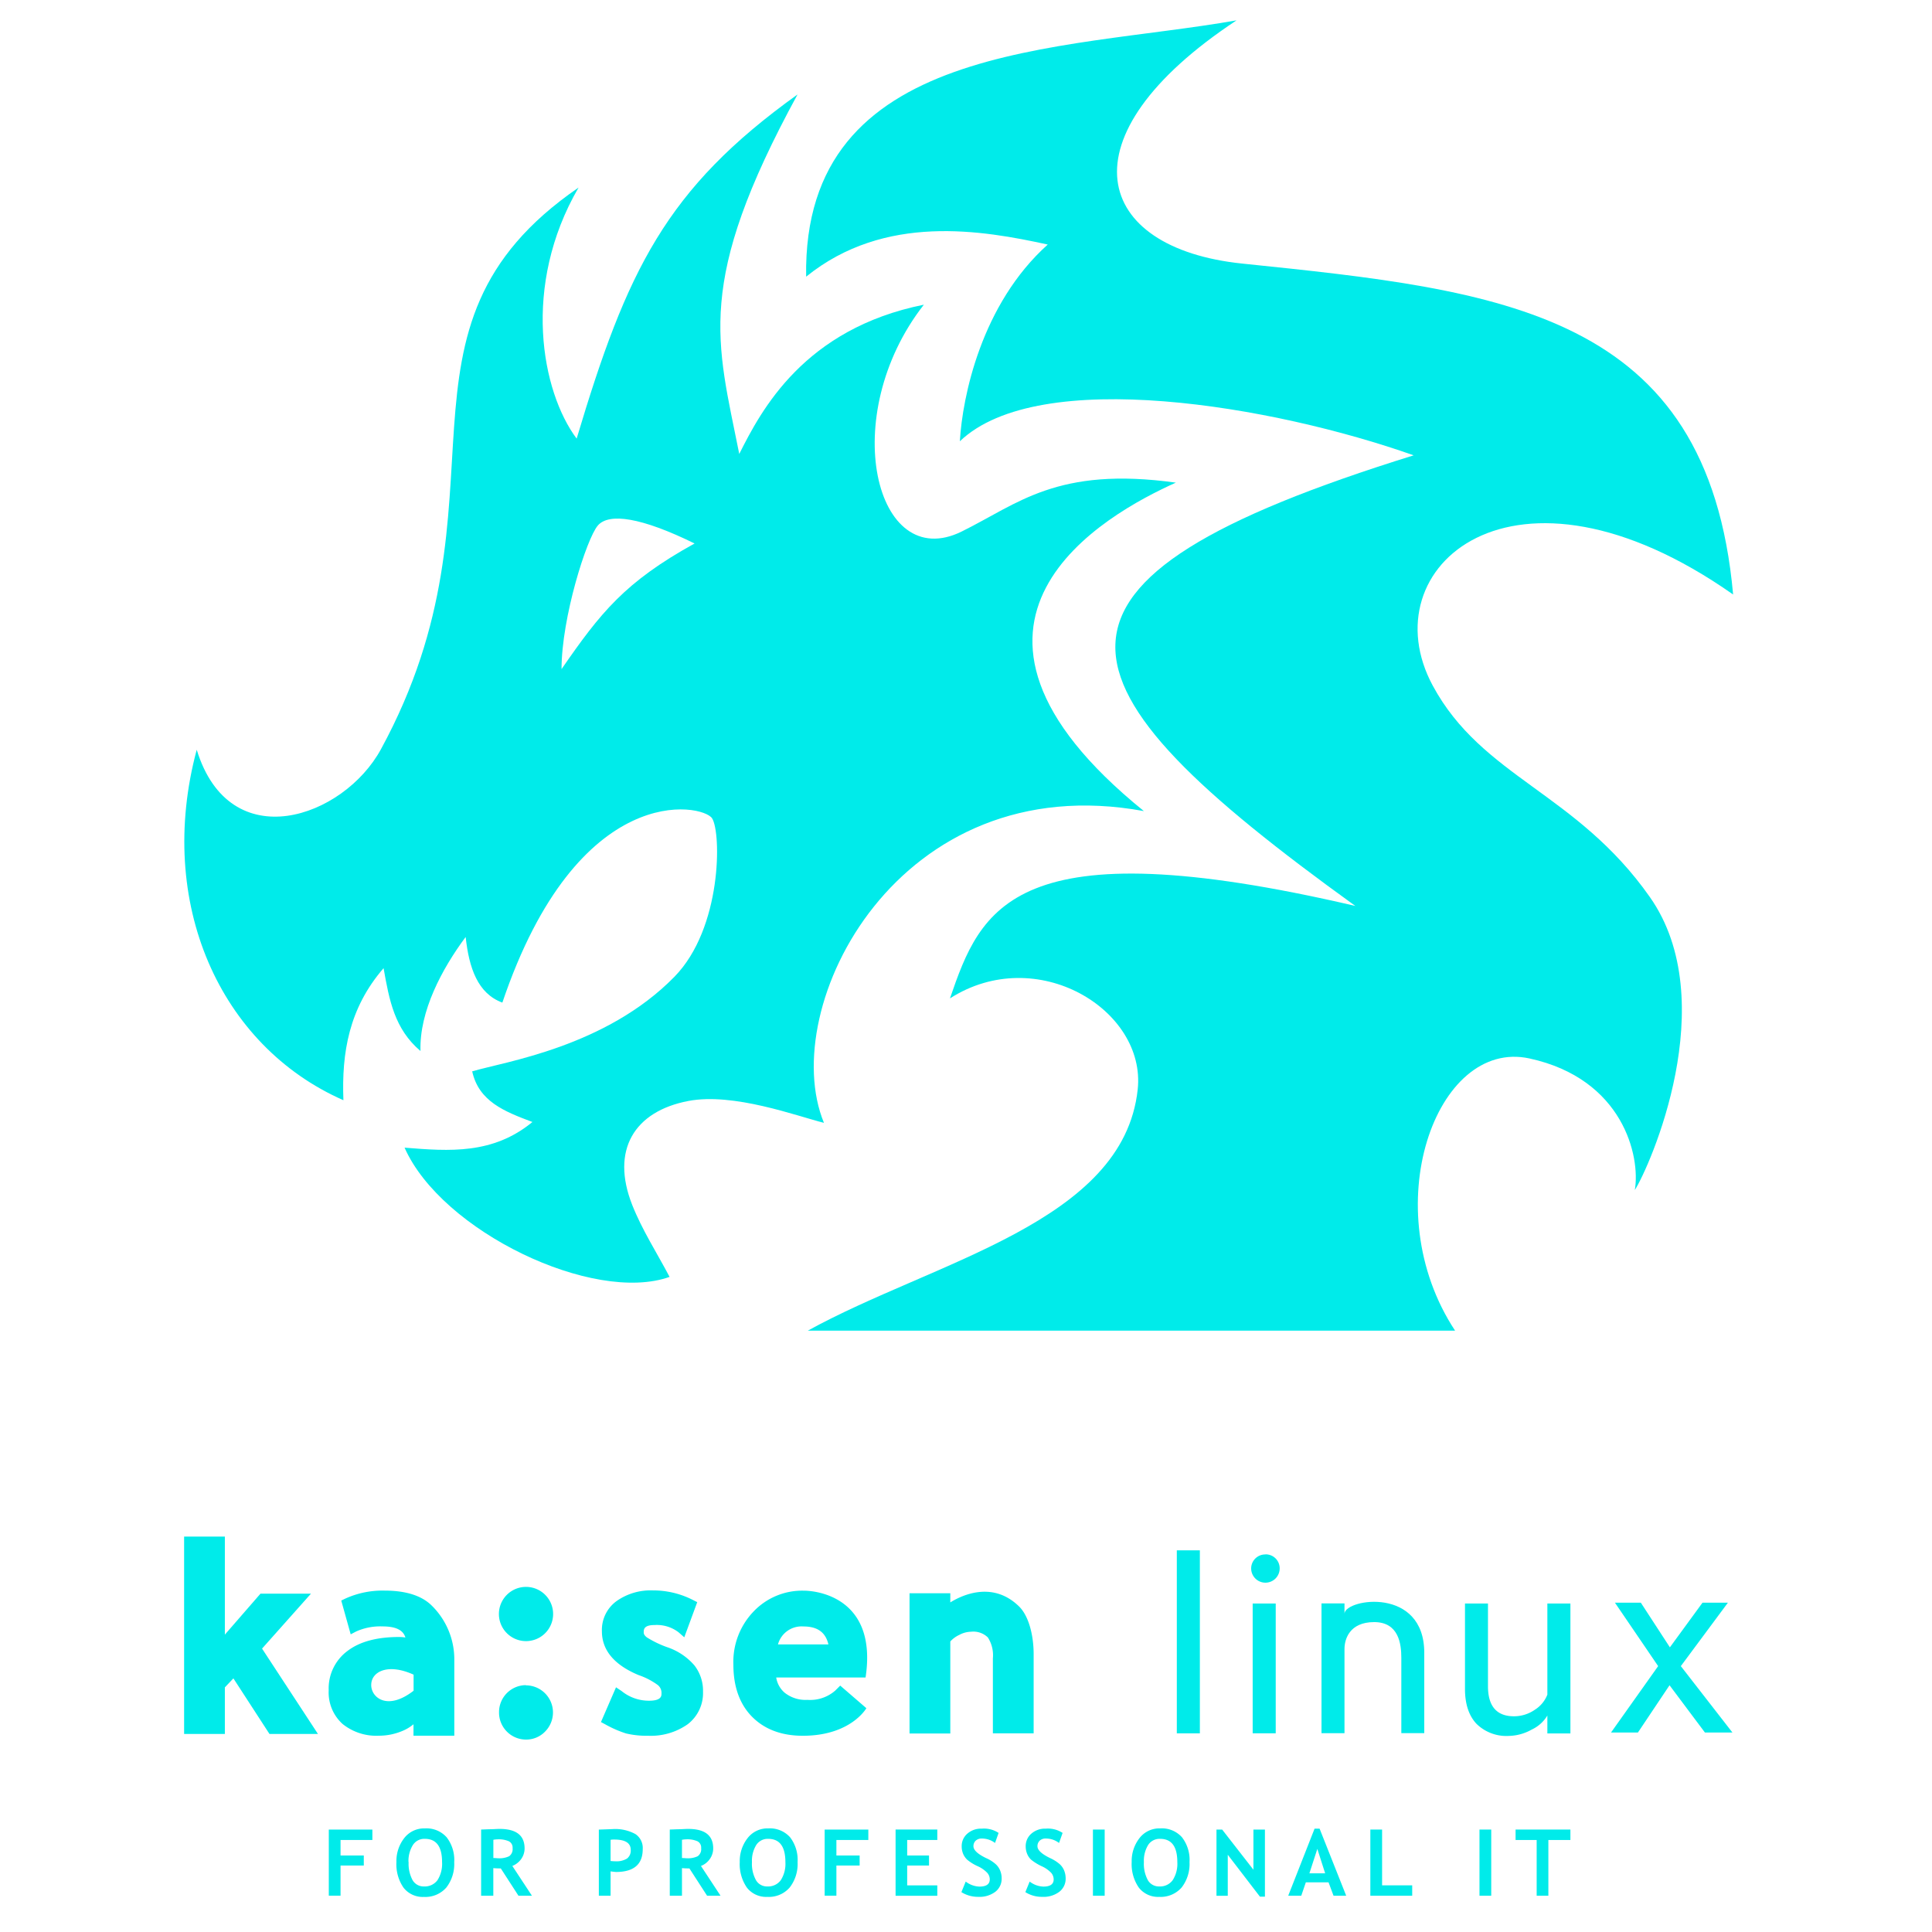 <?xml version="1.0" encoding="UTF-8" standalone="no"?>
<svg
   id="Calque_1"
   data-name="Calque 1"
   viewBox="0 0 512 512"
   version="1.1"
   xmlns="http://www.w3.org/2000/svg"
   xmlns:svg="http://www.w3.org/2000/svg"
   xmlns:rdf="http://www.w3.org/1999/02/22-rdf-syntax-ns#"
   xmlns:cc="http://creativecommons.org/ns#"
   xmlns:dc="http://purl.org/dc/elements/1.1/">
  <defs
     id="defs4">
    <style
       id="style2">.cls-1{fill:#333;}</style>
  </defs>
  <title
     id="title6">logo_kaisen-linux-picto-block-black</title>
  <polygon
     class="cls-1"
     points="404.29,384.16 397.79,393.05 392,384.16 386.84,384.16 395.45,396.79 386.06,410.01 391.42,410.01 397.72,400.6 404.77,410.01 410.25,410.01 399.97,396.79 409.35,384.16 "
     id="polygon8"
     style="stroke-width:0.752;fill:#00ebea;fill-opacity:1"
     transform="matrix(1.33,0,0,1.331,-86.523,-86.589)" />
  <path
     class="cls-1"
     d="m 437.234,237.732 c 19.437,27.663 -0.08,71.533 -3.991,77.64 1.543,-8.915 -3.113,-29.486 -27.939,-34.875 -24.825,-5.389 -40.963,39.838 -19.69,72.145 H 214.07 c 33.433,-18.442 83.643,-28.595 87.435,-63.935 2.262,-21.117 -26.768,-38.827 -49.757,-24.124 8.195,-23.751 16.47,-45.719 107.431,-24.496 -82.259,-59.318 -92.464,-85.89 15.459,-119.421 -37.012,-13.093 -99.249,-23.818 -120.269,-3.726 0.679,-11.749 5.668,-36.325 23.296,-52.133 -17.295,-3.779 -43.198,-8.343 -64.033,8.516 -0.985,-62.245 67.492,-59.717 114.056,-67.927 -46.924,31.03 -37.704,60.396 1.503,64.454 68.782,7.105 123.369,12.707 130.101,87.7 -58.325,-40.969 -96.481,-7.119 -79.599,24.15 13.131,24.323 38.103,28.355 57.54,56.032 z"
     id="path10"
     style="stroke-width:1;fill:#00ebea;fill-opacity:1" />
  <path
     class="cls-1"
     d="m 311.616,127.904 c -31.504,-4.378 -41.868,5.628 -56.795,12.973 -22.83,11.23 -33.061,-30.604 -9.991,-60.13 C 213.059,87.148 201.738,108.69 195.91,120.306 189.963,90.394 184.07,75.066 211.356,25.035 176.42,50.077 166.122,71.699 152.818,116.235 143.505,103.793 138.184,75.784 153.324,49.705 98.777,87.174 137.359,131.67 100.959,198.545 c -9.898,18.203 -40.019,28.821 -48.826,0.146 -10.909,40.61 6.16,78.505 38.875,92.876 -0.492,-12.587 1.463,-24.377 10.643,-34.995 1.503,8.476 2.887,16.114 9.779,21.955 -0.319,-10.525 5.694,-21.782 11.974,-30.218 0.891,8.196 3.18,14.983 9.725,17.391 20.063,-59.292 53.137,-52.665 55.585,-48.833 2.448,3.832 2.661,29.074 -9.978,41.98 -18.227,18.628 -45.034,22.527 -53.602,25.068 1.756,7.984 8.541,10.645 15.965,13.426 -10.457,8.609 -21.952,7.771 -33.886,6.799 9.818,22.208 50.063,41.435 70.232,34.25 -3.326,-6.32 -7.291,-12.441 -9.912,-19.094 -5.721,-14.49 0.519,-24.789 14.901,-27.53 11.974,-2.275 28.71,3.992 35.921,5.801 -12.639,-30.684 19.677,-94.592 84.787,-82.617 -62.077,-50.23 -9.898,-78.798 8.475,-87.048 z m -162.802,49.418 c 0,-13.639 6.652,-34.596 9.606,-38.042 2.954,-3.446 11.548,-2.182 25.65,4.75 -18.506,10.219 -24.945,18.376 -35.256,33.292 z"
     id="path12"
     style="stroke-width:1;fill:#00ebea;fill-opacity:1" />
  <polygon
     class="cls-1"
     points="109.86,390.52 109.86,371 101.74,371 101.74,410.3 109.86,410.3 109.86,401.02 111.56,399.23 118.75,410.3 128.41,410.3 117.27,393.3 127.02,382.36 116.96,382.36 "
     id="polygon14"
     style="stroke-width:0.752;fill:#00ebea;fill-opacity:1"
     transform="matrix(1.33,0,0,1.331,-86.523,-86.589)" />
  <path
     class="cls-1"
     d="m 139.408,420.543 a 7.184,7.185 0 1 0 5.056,2.089 7.184,7.185 0 0 0 -5.056,-2.089 z"
     id="path16"
     style="stroke-width:1;fill:#00ebea;fill-opacity:1" />
  <path
     class="cls-1"
     d="m 139.408,446.583 a 7.144,7.145 0 0 0 -7.158,7.145 v 0.08 a 7.158,7.159 0 0 0 7.118,7.199 v 0 a 6.958,6.959 0 0 0 5.082,-2.116 7.184,7.185 0 0 0 -5.082,-12.255 z"
     id="path18"
     style="stroke-width:1;fill:#00ebea;fill-opacity:1" />
  <path
     class="cls-1"
     d="m 177.005,436.59 a 27.5,27.503 0 0 1 -5.574,-2.661 c -0.838,-0.639 -0.838,-1.118 -0.838,-1.331 0,-0.732 0,-1.943 2.82,-1.943 a 9.499,9.5 0 0 1 6.413,1.916 l 1.517,1.331 3.432,-9.314 -1.104,-0.559 a 23.162,23.166 0 0 0 -10.643,-2.555 15.672,15.674 0 0 0 -9.526,2.754 9.446,9.447 0 0 0 -3.991,8.077 c 0,5.016 3.273,8.928 9.739,11.616 a 18.706,18.708 0 0 1 5.109,2.661 2.661,2.661 0 0 1 0.945,2.169 c 0,0.679 0,1.956 -3.299,1.956 a 11.442,11.443 0 0 1 -7.264,-2.555 l -1.49,-0.998 -3.991,9.208 1.144,0.612 a 29.415,29.42 0 0 0 5.508,2.408 23.522,23.525 0 0 0 5.867,0.612 16.949,16.952 0 0 0 10.444,-3.034 10.391,10.392 0 0 0 4.084,-8.636 10.936,10.938 0 0 0 -2.288,-6.986 16.404,16.406 0 0 0 -7.011,-4.75 z"
     id="path20"
     style="stroke-width:1;fill:#00ebea;fill-opacity:1" />
  <path
     class="cls-1"
     d="m 212.82,421.541 a 17.788,17.79 0 0 0 -13.038,5.442 19.251,19.254 0 0 0 -5.428,14.158 c 0,5.855 1.676,10.512 4.976,13.838 3.299,3.326 7.823,5.016 13.424,5.016 12.732,0 16.843,-7.305 16.843,-7.305 l -6.931,-5.988 -1.33,1.331 a 10.085,10.086 0 0 1 -7.357,2.448 8.874,8.875 0 0 1 -6.093,-1.943 6.652,6.653 0 0 1 -2.182,-3.992 h 23.681 c 3.047,-20.012 -11.242,-23.006 -16.564,-23.006 z m -6.652,14.251 a 6.479,6.48 0 0 1 6.719,-4.764 c 3.725,0 5.894,1.517 6.652,4.764 z"
     id="path22"
     style="stroke-width:1;fill:#00ebea;fill-opacity:1" />
  <path
     class="cls-1"
     d="m 335.324,411.947 a 3.712,3.712 0 0 0 -3.752,3.699 v 0 a 3.778,3.779 0 0 0 7.557,0 v 0 a 3.699,3.699 0 0 0 -3.805,-3.726 z"
     id="path24"
     style="stroke-width:1;fill:#00ebea;fill-opacity:1" />
  <path
     class="cls-1"
     d="m 410.067,449.097 a 8.275,8.276 0 0 1 -3.299,3.992 9.685,9.687 0 0 1 -5.535,1.743 q -6.905,0 -6.905,-7.984 v -21.902 h -6.093 v 22.62 q 0,5.974 3.007,9.221 a 11.295,11.297 0 0 0 8.648,3.247 12.905,12.907 0 0 0 6.053,-1.69 9.446,9.447 0 0 0 4.124,-3.712 v 4.75 h 6.107 v -34.436 h -6.107 z"
     id="path26"
     style="stroke-width:1;fill:#00ebea;fill-opacity:1" />
  <rect
     class="cls-1"
     x="331.971"
     y="424.947"
     width="6.107"
     height="34.396"
     id="rect28"
     style="stroke-width:1;fill:#00ebea;fill-opacity:1" />
  <path
     class="cls-1"
     d="m 270.028,425.692 c -6.652,-6.48 -14.435,-3.366 -18.187,-1.038 v -2.422 h -10.803 v 37.164 h 10.803 v -24.39 a 7.344,7.345 0 0 1 2.355,-1.73 6.905,6.906 0 0 1 3.153,-0.852 5.495,5.495 0 0 1 4.444,1.517 8.714,8.715 0 0 1 1.33,5.535 v 19.879 h 10.803 v -21.103 c -0.013,-4.75 -1.237,-9.979 -3.898,-12.561 z"
     id="path30"
     style="stroke-width:1;fill:#00ebea;fill-opacity:1" />
  <rect
     class="cls-1"
     x="311.869"
     y="410.856"
     width="6.107"
     height="48.5"
     id="rect32"
     style="stroke-width:1;fill:#00ebea;fill-opacity:1" />
  <path
     class="cls-1"
     d="m 356.305,427.582 v -2.661 h -6.093 v 34.396 h 6.093 v -22.341 c 0,-2.568 1.33,-7.105 7.863,-7.105 6.532,0 7.198,5.815 7.198,9.474 v 19.959 h 6.08 v -21.29 c 0,-17.577 -20.781,-14.357 -21.14,-10.432 z"
     id="path34"
     style="stroke-width:1;fill:#00ebea;fill-opacity:1" />
  <path
     class="cls-1"
     d="m 90.249,487.618 v 4.112 h 6.16 v 2.661 h -6.16 v 7.984 h -3.113 v -17.524 h 11.548 v 2.768 z"
     id="path36"
     style="stroke-width:1;fill:#00ebea;fill-opacity:1" />
  <path
     class="cls-1"
     d="m 105.057,493.473 a 9.885,9.886 0 0 1 2.049,-6.334 6.652,6.653 0 0 1 5.495,-2.595 7.131,7.132 0 0 1 5.761,2.355 9.765,9.767 0 0 1 2.009,6.586 10.178,10.179 0 0 1 -2.089,6.733 7.384,7.385 0 0 1 -5.934,2.488 6.452,6.453 0 0 1 -5.415,-2.462 10.909,10.911 0 0 1 -1.876,-6.773 z m 3.233,0 a 9.113,9.115 0 0 0 1.038,4.764 3.366,3.366 0 0 0 3.033,1.69 4.177,4.178 0 0 0 3.566,-1.65 8.049,8.05 0 0 0 1.224,-4.803 q 0,-6.161 -4.55,-6.161 a 3.566,3.566 0 0 0 -3.193,1.663 7.982,7.984 0 0 0 -1.157,4.497 z"
     id="path38"
     style="stroke-width:1;fill:#00ebea;fill-opacity:1" />
  <path
     class="cls-1"
     d="m 137.399,502.388 -4.683,-7.238 c -0.479,0 -1.131,0 -1.982,-0.08 v 7.318 h -3.233 v -17.537 l 2.022,-0.08 c 1.184,0 2.129,-0.093 2.847,-0.093 4.444,0 6.652,1.716 6.652,5.176 a 4.829,4.83 0 0 1 -0.918,2.834 5.322,5.322 0 0 1 -2.328,1.81 l 5.189,7.89 z m -6.652,-14.823 v 4.83 c 0.585,0 1.024,0.067 1.33,0.067 a 6.04,6.041 0 0 0 2.86,-0.546 2.315,2.315 0 0 0 0.905,-2.142 1.863,1.863 0 0 0 -0.971,-1.81 6.652,6.653 0 0 0 -3.047,-0.519 6.08,6.081 0 0 0 -1.091,0.12 z"
     id="path40"
     style="stroke-width:1;fill:#00ebea;fill-opacity:1" />
  <path
     class="cls-1"
     d="m 161.812,495.934 v 6.453 h -3.113 v -17.524 l 3.632,-0.133 a 11.122,11.124 0 0 1 6.08,1.331 4.43,4.431 0 0 1 1.916,3.992 q 0,6.041 -7.104,6.041 c -0.466,-0.04 -0.958,-0.093 -1.41,-0.16 z m 0,-8.369 v 5.615 q 0.785,0.08 1.237,0.08 a 5.415,5.416 0 0 0 3.113,-0.719 2.661,2.661 0 0 0 0.985,-2.315 c 0,-1.823 -1.463,-2.728 -4.39,-2.728 a 5.641,5.642 0 0 0 -0.945,0.067 z"
     id="path42"
     style="stroke-width:1;fill:#00ebea;fill-opacity:1" />
  <path
     class="cls-1"
     d="m 187.382,502.388 -4.683,-7.238 a 19.624,19.626 0 0 1 -1.969,-0.08 v 7.318 h -3.233 v -17.537 l 2.022,-0.08 c 1.171,0 2.115,-0.093 2.834,-0.093 4.457,0 6.652,1.716 6.652,5.176 a 4.829,4.83 0 0 1 -0.918,2.834 5.056,5.056 0 0 1 -2.328,1.81 l 5.189,7.89 z m -6.652,-14.823 v 4.83 c 0.572,0 1.011,0.067 1.33,0.067 a 5.987,5.988 0 0 0 2.847,-0.546 2.315,2.315 0 0 0 0.905,-2.142 1.863,1.863 0 0 0 -0.958,-1.81 6.652,6.653 0 0 0 -3.06,-0.519 7.038,7.039 0 0 0 -1.064,0.12 z"
     id="path44"
     style="stroke-width:1;fill:#00ebea;fill-opacity:1" />
  <path
     class="cls-1"
     d="m 196.043,493.473 a 9.872,9.873 0 0 1 2.062,-6.334 6.652,6.653 0 0 1 5.481,-2.595 7.184,7.185 0 0 1 5.787,2.342 9.832,9.833 0 0 1 1.996,6.586 10.151,10.152 0 0 1 -2.089,6.733 7.304,7.305 0 0 1 -5.934,2.488 6.452,6.453 0 0 1 -5.415,-2.462 10.936,10.938 0 0 1 -1.889,-6.759 z m 3.233,0 a 9.007,9.008 0 0 0 1.051,4.764 3.353,3.353 0 0 0 3.02,1.69 4.177,4.178 0 0 0 3.566,-1.65 8.049,8.05 0 0 0 1.224,-4.803 q 0,-6.161 -4.55,-6.161 a 3.605,3.606 0 0 0 -3.193,1.663 7.982,7.984 0 0 0 -1.118,4.497 z"
     id="path46"
     style="stroke-width:1;fill:#00ebea;fill-opacity:1" />
  <path
     class="cls-1"
     d="m 221.654,487.618 v 4.112 h 6.16 v 2.661 h -6.16 v 7.984 h -3.113 v -17.524 h 11.575 v 2.768 z"
     id="path48"
     style="stroke-width:1;fill:#00ebea;fill-opacity:1" />
  <path
     class="cls-1"
     d="m 240.413,487.618 v 4.112 h 5.787 v 2.661 h -5.787 v 5.256 h 7.982 v 2.754 h -11.056 v -17.551 h 11.056 v 2.768 z"
     id="path50"
     style="stroke-width:1;fill:#00ebea;fill-opacity:1" />
  <path
     class="cls-1"
     d="m 254.781,501.43 1.144,-2.794 a 6.319,6.32 0 0 0 3.632,1.331 c 1.823,0 2.741,-0.639 2.741,-1.916 a 2.661,2.661 0 0 0 -0.652,-1.716 8.116,8.117 0 0 0 -2.661,-1.823 12.24,12.242 0 0 1 -2.661,-1.663 4.763,4.764 0 0 1 -1.078,-1.544 5.175,5.176 0 0 1 -0.386,-1.996 4.324,4.324 0 0 1 1.49,-3.366 5.468,5.469 0 0 1 3.832,-1.331 7.038,7.039 0 0 1 4.457,1.131 l -0.945,2.661 a 5.707,5.708 0 0 0 -3.459,-1.171 2.328,2.329 0 0 0 -1.663,0.559 1.982,1.983 0 0 0 -0.599,1.477 c 0,1.011 1.118,2.062 3.339,3.14 a 9.739,9.74 0 0 1 2.541,1.597 4.643,4.644 0 0 1 1.184,1.677 5.401,5.402 0 0 1 0.412,2.156 4.324,4.324 0 0 1 -1.69,3.513 6.958,6.959 0 0 1 -4.497,1.331 8.222,8.223 0 0 1 -4.483,-1.251 z"
     id="path52"
     style="stroke-width:1;fill:#00ebea;fill-opacity:1" />
  <path
     class="cls-1"
     d="m 271.73,501.43 1.144,-2.794 a 6.319,6.32 0 0 0 3.632,1.331 c 1.823,0 2.727,-0.639 2.727,-1.916 a 2.754,2.754 0 0 0 -0.639,-1.716 8.116,8.117 0 0 0 -2.661,-1.823 13.73,13.732 0 0 1 -2.661,-1.663 4.404,4.404 0 0 1 -1.064,-1.544 5.175,5.176 0 0 1 -0.386,-1.996 4.324,4.324 0 0 1 1.49,-3.366 5.468,5.469 0 0 1 3.832,-1.331 7.038,7.039 0 0 1 4.457,1.131 l -0.945,2.661 a 5.707,5.708 0 0 0 -3.459,-1.171 2.248,2.249 0 0 0 -1.663,0.559 1.982,1.983 0 0 0 -0.599,1.477 c 0,1.011 1.118,2.062 3.339,3.14 a 10.337,10.339 0 0 1 2.541,1.597 4.643,4.644 0 0 1 1.184,1.677 5.654,5.655 0 0 1 0.412,2.156 4.337,4.338 0 0 1 -1.69,3.513 6.945,6.946 0 0 1 -4.51,1.331 8.102,8.103 0 0 1 -4.483,-1.251 z"
     id="path54"
     style="stroke-width:1;fill:#00ebea;fill-opacity:1" />
  <path
     class="cls-1"
     d="m 289.638,502.388 v -17.537 h 3.113 v 17.537 z"
     id="path56"
     style="stroke-width:1;fill:#00ebea;fill-opacity:1" />
  <path
     class="cls-1"
     d="m 299.909,493.473 a 9.885,9.886 0 0 1 2.049,-6.334 6.652,6.653 0 0 1 5.495,-2.595 7.131,7.132 0 0 1 5.774,2.342 9.765,9.767 0 0 1 2.009,6.586 10.178,10.179 0 0 1 -2.089,6.733 7.384,7.385 0 0 1 -5.934,2.488 6.452,6.453 0 0 1 -5.415,-2.462 10.909,10.911 0 0 1 -1.889,-6.759 z m 3.233,0 a 9.113,9.115 0 0 0 1.038,4.764 3.366,3.366 0 0 0 3.033,1.69 4.151,4.151 0 0 0 3.552,-1.65 7.982,7.984 0 0 0 1.237,-4.803 q 0,-6.161 -4.55,-6.161 a 3.592,3.593 0 0 0 -3.206,1.663 8.049,8.05 0 0 0 -1.104,4.497 z"
     id="path58"
     style="stroke-width:1;fill:#00ebea;fill-opacity:1" />
  <path
     class="cls-1"
     d="m 333.887,502.627 -8.515,-11.097 v 10.871 h -2.993 v -17.551 h 1.503 l 8.288,10.645 v -10.645 h 3.047 v 17.777 z"
     id="path60"
     style="stroke-width:1;fill:#00ebea;fill-opacity:1" />
  <path
     class="cls-1"
     d="m 353.404,502.388 -1.33,-3.553 h -6.013 l -1.211,3.553 h -3.459 l 6.985,-17.777 h 1.33 l 7.051,17.777 z m -4.297,-12.414 -2.102,6.48 h 4.177 z"
     id="path62"
     style="stroke-width:1;fill:#00ebea;fill-opacity:1" />
  <path
     class="cls-1"
     d="m 363.156,502.388 v -17.537 h 3.113 v 14.783 h 7.982 v 2.754 z"
     id="path64"
     style="stroke-width:1;fill:#00ebea;fill-opacity:1" />
  <path
     class="cls-1"
     d="m 392.079,502.388 v -17.537 h 3.113 v 17.537 z"
     id="path66"
     style="stroke-width:1;fill:#00ebea;fill-opacity:1" />
  <path
     class="cls-1"
     d="m 410.333,487.618 v 14.77 h -3.1 v -14.77 h -5.588 v -2.768 h 14.528 v 2.768 z"
     id="path68"
     style="stroke-width:1;fill:#00ebea;fill-opacity:1" />
  <path
     class="cls-1"
     d="m 114.436,425.519 c -2.661,-2.661 -6.892,-3.992 -12.493,-3.992 a 23.801,23.804 0 0 0 -10.457,2.129 l -1.051,0.506 2.501,8.955 1.477,-0.772 a 15.646,15.648 0 0 1 6.958,-1.331 c 4.111,0 5.574,1.331 6.067,2.941 a 10.643,10.645 0 0 0 -1.73,-0.133 c -5.787,0 -10.351,1.224 -13.57,3.659 a 12.36,12.361 0 0 0 -5.029,10.445 11.242,11.244 0 0 0 3.659,8.928 14.249,14.251 0 0 0 9.645,3.127 15.965,15.967 0 0 0 6.2,-1.251 11.215,11.217 0 0 0 2.967,-1.783 v 3.034 h 10.816 v -19.959 a 19.956,19.959 0 0 0 -5.96,-14.504 z m -4.829,22.54 c -6.971,5.416 -11.255,1.783 -11.229,-1.517 0,-3.579 4.457,-5.828 11.229,-2.741 z"
     id="path70"
     style="stroke-width:1;fill:#00ebea;fill-opacity:1" />
</svg>
